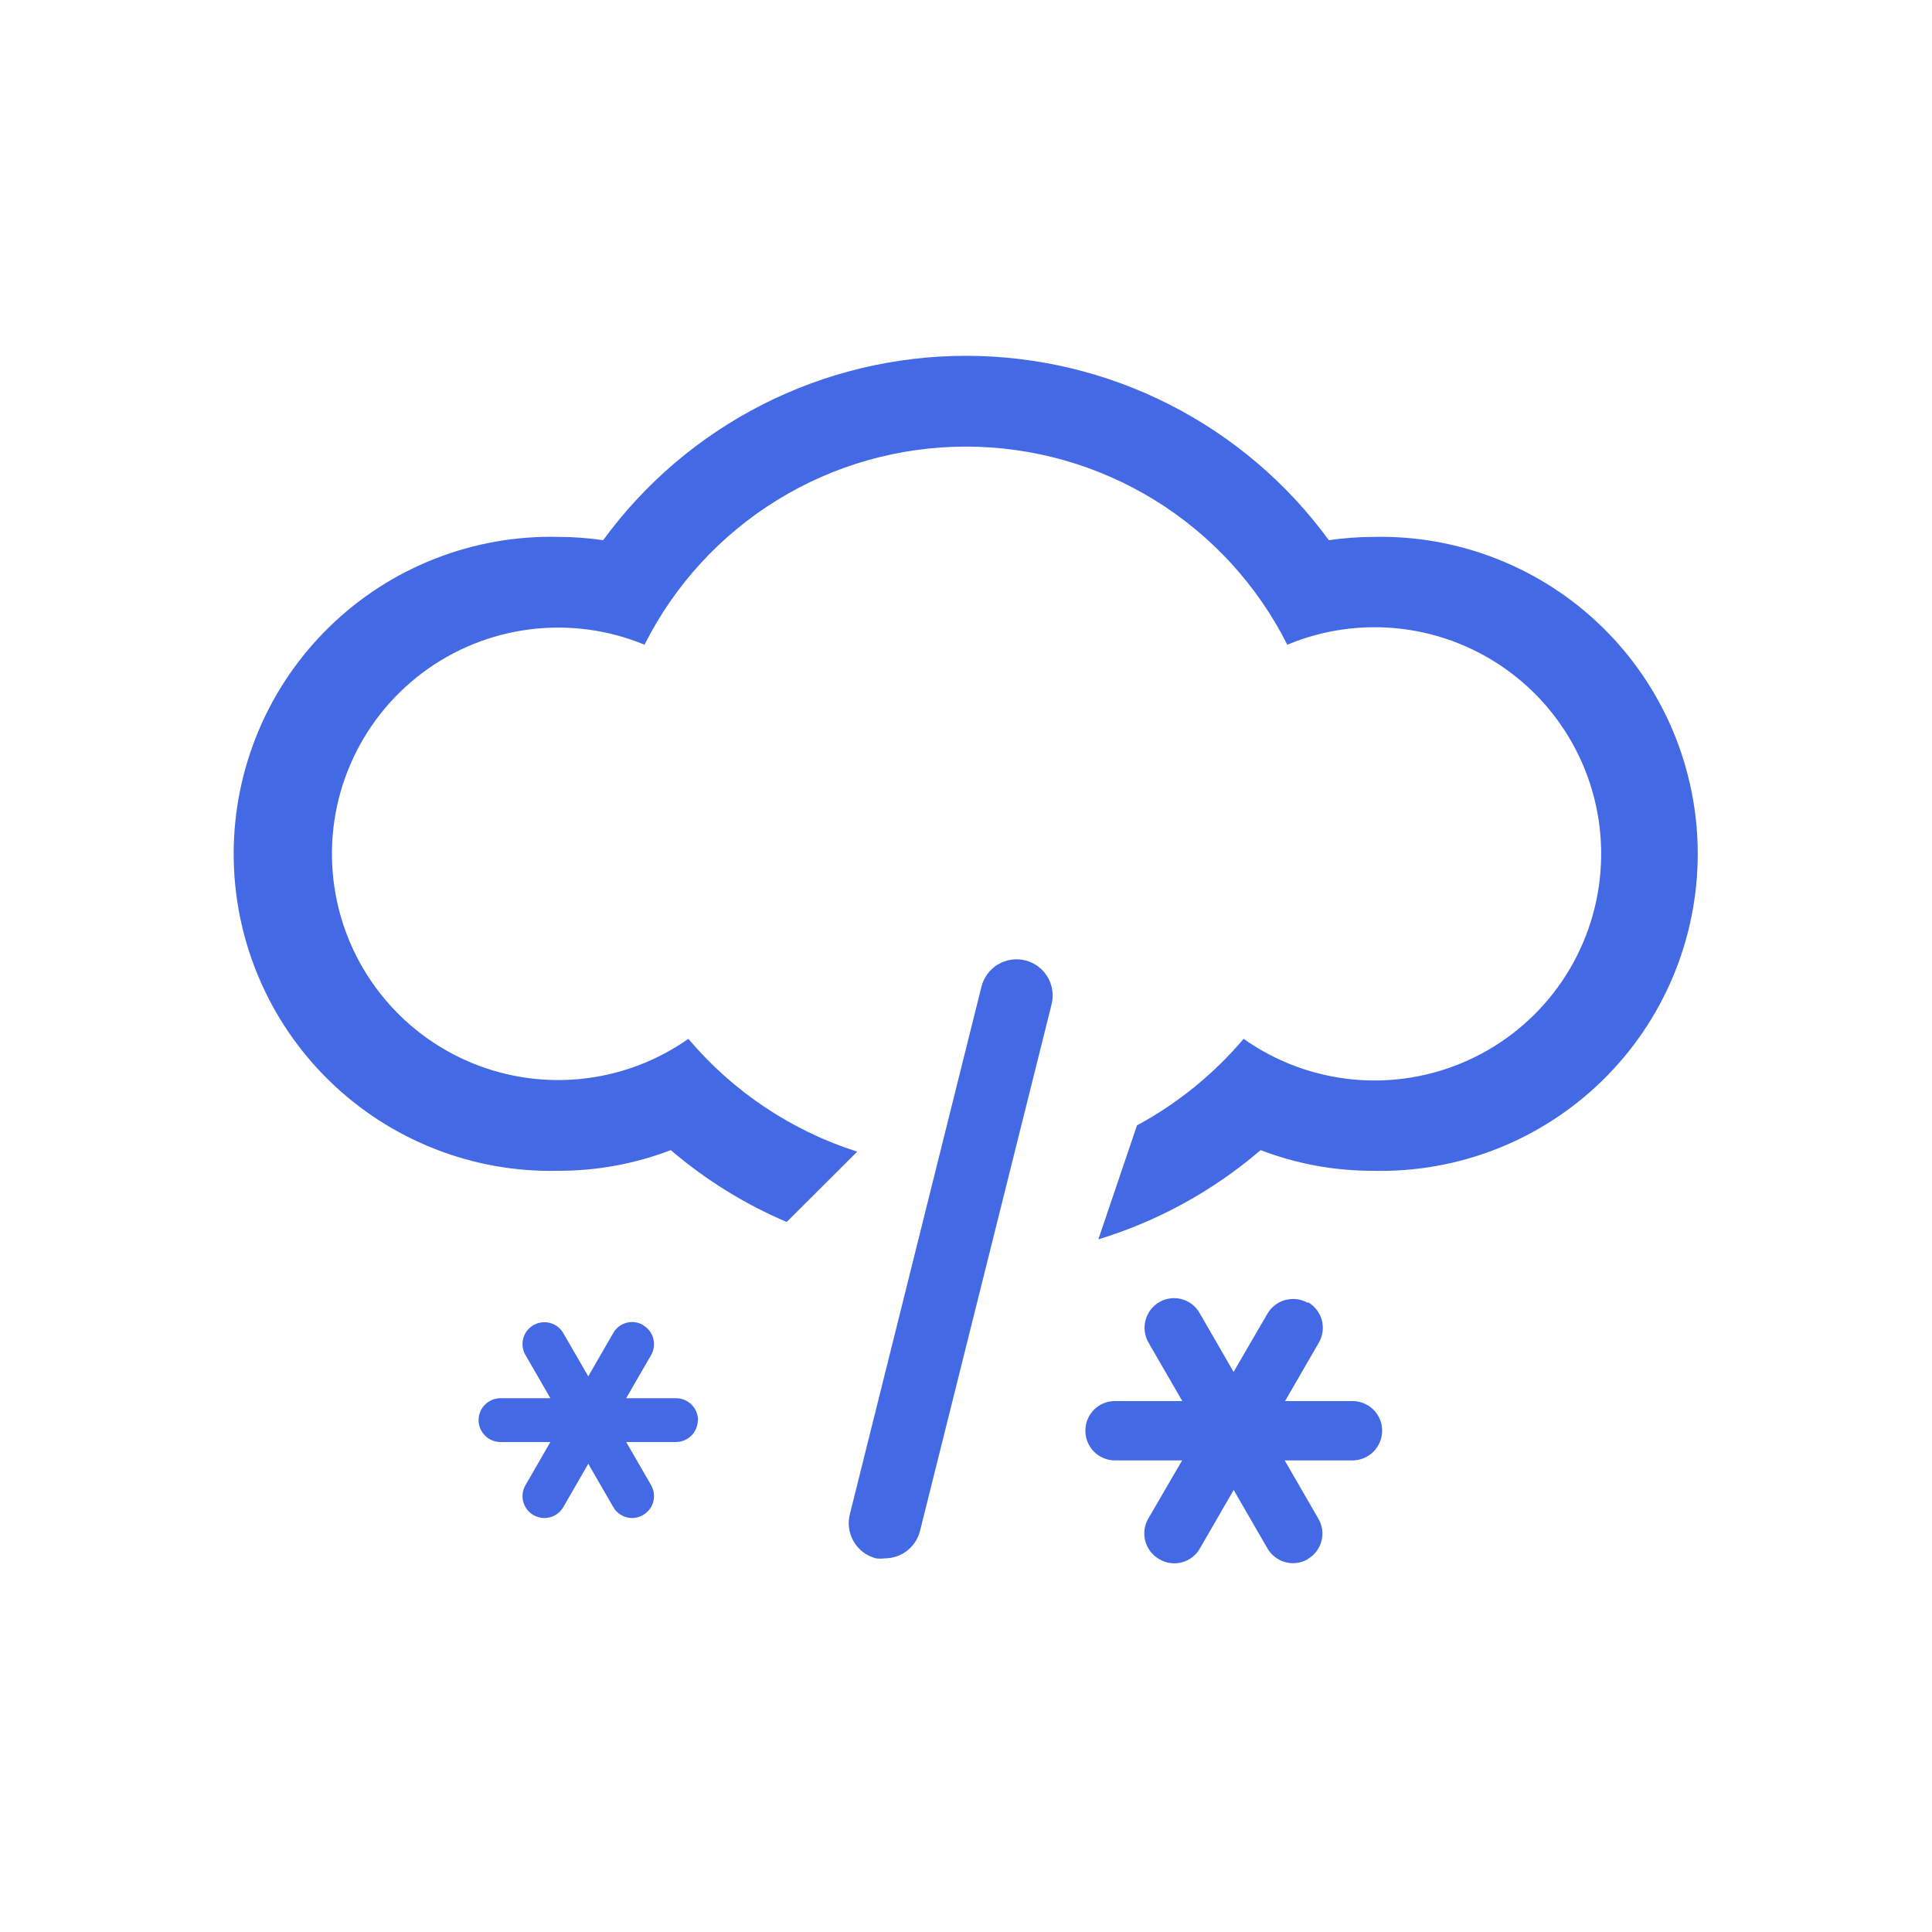 <svg width="100" height="100" viewBox="0 0 100 100" fill="none" xmlns="http://www.w3.org/2000/svg">
<rect width="100" height="100" fill="white"/>
<path fill-rule="evenodd" clip-rule="evenodd" d="M71.09 27.79C70.317 27.792 69.545 27.849 68.78 27.96C66.622 25.003 63.796 22.598 60.533 20.939C57.27 19.281 53.661 18.417 50 18.417C46.34 18.417 42.731 19.281 39.467 20.939C36.204 22.598 33.378 25.003 31.22 27.96C30.455 27.848 29.683 27.791 28.91 27.79C26.722 27.736 24.544 28.12 22.507 28.921C20.469 29.721 18.612 30.92 17.046 32.449C15.479 33.978 14.233 35.804 13.383 37.822C12.533 39.839 12.095 42.006 12.095 44.195C12.095 46.384 12.533 48.551 13.383 50.568C14.233 52.586 15.479 54.412 17.046 55.941C18.612 57.47 20.469 58.669 22.507 59.469C24.544 60.27 26.722 60.654 28.91 60.6C30.896 60.603 32.865 60.24 34.72 59.53C36.519 61.069 38.542 62.323 40.72 63.25L44.37 59.61C40.965 58.524 37.936 56.5 35.63 53.77C33.966 54.941 32.026 55.658 30.001 55.851C27.975 56.044 25.935 55.706 24.08 54.87C22.225 54.034 20.62 52.729 19.423 51.084C18.226 49.439 17.478 47.511 17.253 45.489C17.028 43.467 17.333 41.421 18.14 39.553C18.946 37.685 20.225 36.059 21.851 34.836C23.476 33.613 25.393 32.835 27.411 32.578C29.429 32.32 31.48 32.593 33.36 33.37C34.91 30.287 37.287 27.696 40.224 25.885C43.162 24.074 46.544 23.116 49.995 23.116C53.446 23.116 56.828 24.074 59.766 25.885C62.703 27.696 65.08 30.287 66.63 33.37C68.514 32.584 70.57 32.303 72.596 32.555C74.621 32.807 76.546 33.584 78.179 34.808C79.813 36.031 81.099 37.66 81.91 39.533C82.722 41.406 83.03 43.458 82.805 45.487C82.581 47.516 81.83 49.451 80.629 51.101C79.427 52.751 77.816 54.059 75.954 54.895C74.092 55.732 72.044 56.068 70.013 55.871C67.981 55.673 66.036 54.949 64.37 53.77C62.825 55.594 60.953 57.114 58.85 58.25L56.85 64.15C59.939 63.206 62.799 61.633 65.25 59.53C67.104 60.241 69.074 60.604 71.06 60.6C73.248 60.654 75.426 60.27 77.463 59.469C79.501 58.669 81.358 57.47 82.925 55.941C84.492 54.412 85.737 52.586 86.587 50.568C87.437 48.551 87.875 46.384 87.875 44.195C87.875 42.006 87.437 39.839 86.587 37.822C85.737 35.804 84.492 33.978 82.925 32.449C81.358 30.92 79.501 29.721 77.463 28.921C75.426 28.12 73.248 27.736 71.06 27.79H71.09Z" fill="#4469E4"/>
<path d="M45.8 80.66C45.647 80.679 45.493 80.679 45.34 80.66C45.098 80.597 44.87 80.487 44.671 80.335C44.472 80.184 44.305 79.994 44.18 79.777C44.055 79.56 43.975 79.32 43.944 79.072C43.913 78.823 43.932 78.571 44 78.33L50.8 51.07C50.921 50.589 51.228 50.175 51.653 49.92C52.079 49.665 52.589 49.589 53.07 49.71C53.551 49.831 53.965 50.138 54.22 50.563C54.475 50.989 54.551 51.499 54.43 51.98L47.62 79.24C47.518 79.645 47.283 80.005 46.954 80.262C46.624 80.519 46.218 80.659 45.8 80.66Z" fill="#4469E4"/>
<path d="M71.54 74.05C71.54 74.458 71.378 74.85 71.089 75.139C70.8 75.428 70.408 75.59 70 75.59H57.71C57.508 75.59 57.308 75.55 57.122 75.473C56.936 75.395 56.767 75.281 56.624 75.138C56.482 74.995 56.37 74.825 56.294 74.639C56.217 74.452 56.179 74.252 56.18 74.05C56.179 73.849 56.217 73.649 56.294 73.463C56.37 73.277 56.483 73.108 56.625 72.965C56.767 72.823 56.937 72.71 57.123 72.634C57.309 72.557 57.509 72.519 57.71 72.52H70C70.202 72.519 70.402 72.557 70.588 72.634C70.775 72.71 70.945 72.822 71.088 72.965C71.231 73.107 71.345 73.276 71.422 73.462C71.5 73.648 71.54 73.848 71.54 74.05Z" fill="#4469E4"/>
<path d="M67.7 80.7C67.525 80.802 67.333 80.868 67.132 80.896C66.932 80.923 66.728 80.91 66.533 80.858C66.338 80.806 66.155 80.715 65.995 80.592C65.835 80.469 65.7 80.315 65.6 80.14L59.45 69.5C59.246 69.148 59.189 68.73 59.292 68.337C59.395 67.943 59.65 67.606 60 67.4C60.173 67.298 60.366 67.232 60.565 67.205C60.765 67.178 60.968 67.191 61.162 67.243C61.356 67.295 61.538 67.385 61.698 67.508C61.857 67.632 61.99 67.785 62.09 67.96L68.24 78.61C68.342 78.784 68.408 78.976 68.435 79.175C68.462 79.375 68.449 79.578 68.397 79.772C68.345 79.966 68.254 80.149 68.131 80.308C68.008 80.467 67.855 80.6 67.68 80.7H67.7Z" fill="#4469E4"/>
<path d="M67.7 67.4C67.875 67.501 68.029 67.635 68.152 67.795C68.275 67.955 68.366 68.138 68.418 68.333C68.47 68.529 68.483 68.732 68.456 68.932C68.428 69.133 68.362 69.326 68.26 69.5L62.11 80.14C62.011 80.318 61.876 80.474 61.716 80.598C61.555 80.723 61.37 80.814 61.174 80.867C60.977 80.919 60.772 80.931 60.57 80.903C60.368 80.874 60.175 80.805 60 80.7C59.825 80.6 59.672 80.467 59.548 80.308C59.425 80.149 59.334 79.967 59.282 79.773C59.228 79.579 59.214 79.376 59.24 79.177C59.265 78.977 59.33 78.785 59.43 78.61L65.6 68C65.805 67.648 66.141 67.391 66.534 67.286C66.928 67.181 67.347 67.237 67.7 67.44V67.4Z" fill="#4469E4"/>
<path d="M36.12 73.5C36.12 73.799 36.003 74.086 35.793 74.299C35.584 74.512 35.299 74.635 35 74.64H25.91C25.608 74.64 25.318 74.52 25.104 74.306C24.89 74.092 24.77 73.802 24.77 73.5C24.773 73.199 24.894 72.912 25.107 72.7C25.321 72.489 25.609 72.37 25.91 72.37H35C35.299 72.373 35.585 72.493 35.796 72.704C36.008 72.915 36.127 73.201 36.13 73.5H36.12Z" fill="#4469E4"/>
<path d="M33.28 78.42C33.152 78.495 33.01 78.543 32.862 78.562C32.715 78.582 32.565 78.572 32.422 78.532C32.279 78.493 32.145 78.426 32.028 78.335C31.91 78.243 31.813 78.13 31.74 78L27.2 70.14C27.125 70.011 27.076 69.869 27.055 69.722C27.035 69.574 27.044 69.424 27.082 69.28C27.121 69.136 27.187 69.001 27.277 68.882C27.368 68.764 27.481 68.665 27.61 68.59C27.739 68.515 27.882 68.466 28.03 68.447C28.178 68.428 28.328 68.438 28.473 68.477C28.617 68.516 28.752 68.583 28.87 68.675C28.988 68.766 29.086 68.88 29.16 69.01L33.7 76.87C33.775 76.999 33.824 77.142 33.843 77.29C33.862 77.438 33.852 77.588 33.813 77.733C33.774 77.877 33.707 78.012 33.615 78.13C33.524 78.248 33.41 78.346 33.28 78.42Z" fill="#4469E4"/>
<path d="M33.28 68.59C33.41 68.664 33.524 68.762 33.615 68.88C33.707 68.998 33.774 69.133 33.813 69.277C33.852 69.421 33.862 69.572 33.843 69.72C33.824 69.868 33.775 70.011 33.7 70.14L29.16 78C29.086 78.13 28.988 78.244 28.87 78.335C28.752 78.427 28.617 78.494 28.473 78.533C28.328 78.572 28.178 78.582 28.03 78.563C27.882 78.543 27.739 78.495 27.61 78.42C27.481 78.346 27.368 78.246 27.277 78.128C27.187 78.01 27.121 77.874 27.082 77.73C27.044 77.586 27.035 77.436 27.055 77.288C27.076 77.141 27.125 76.999 27.2 76.87L31.74 69C31.813 68.87 31.91 68.757 32.028 68.665C32.145 68.574 32.279 68.507 32.422 68.468C32.565 68.428 32.715 68.418 32.862 68.438C33.01 68.457 33.152 68.505 33.28 68.58V68.59Z" fill="#4469E4"/>
</svg>
